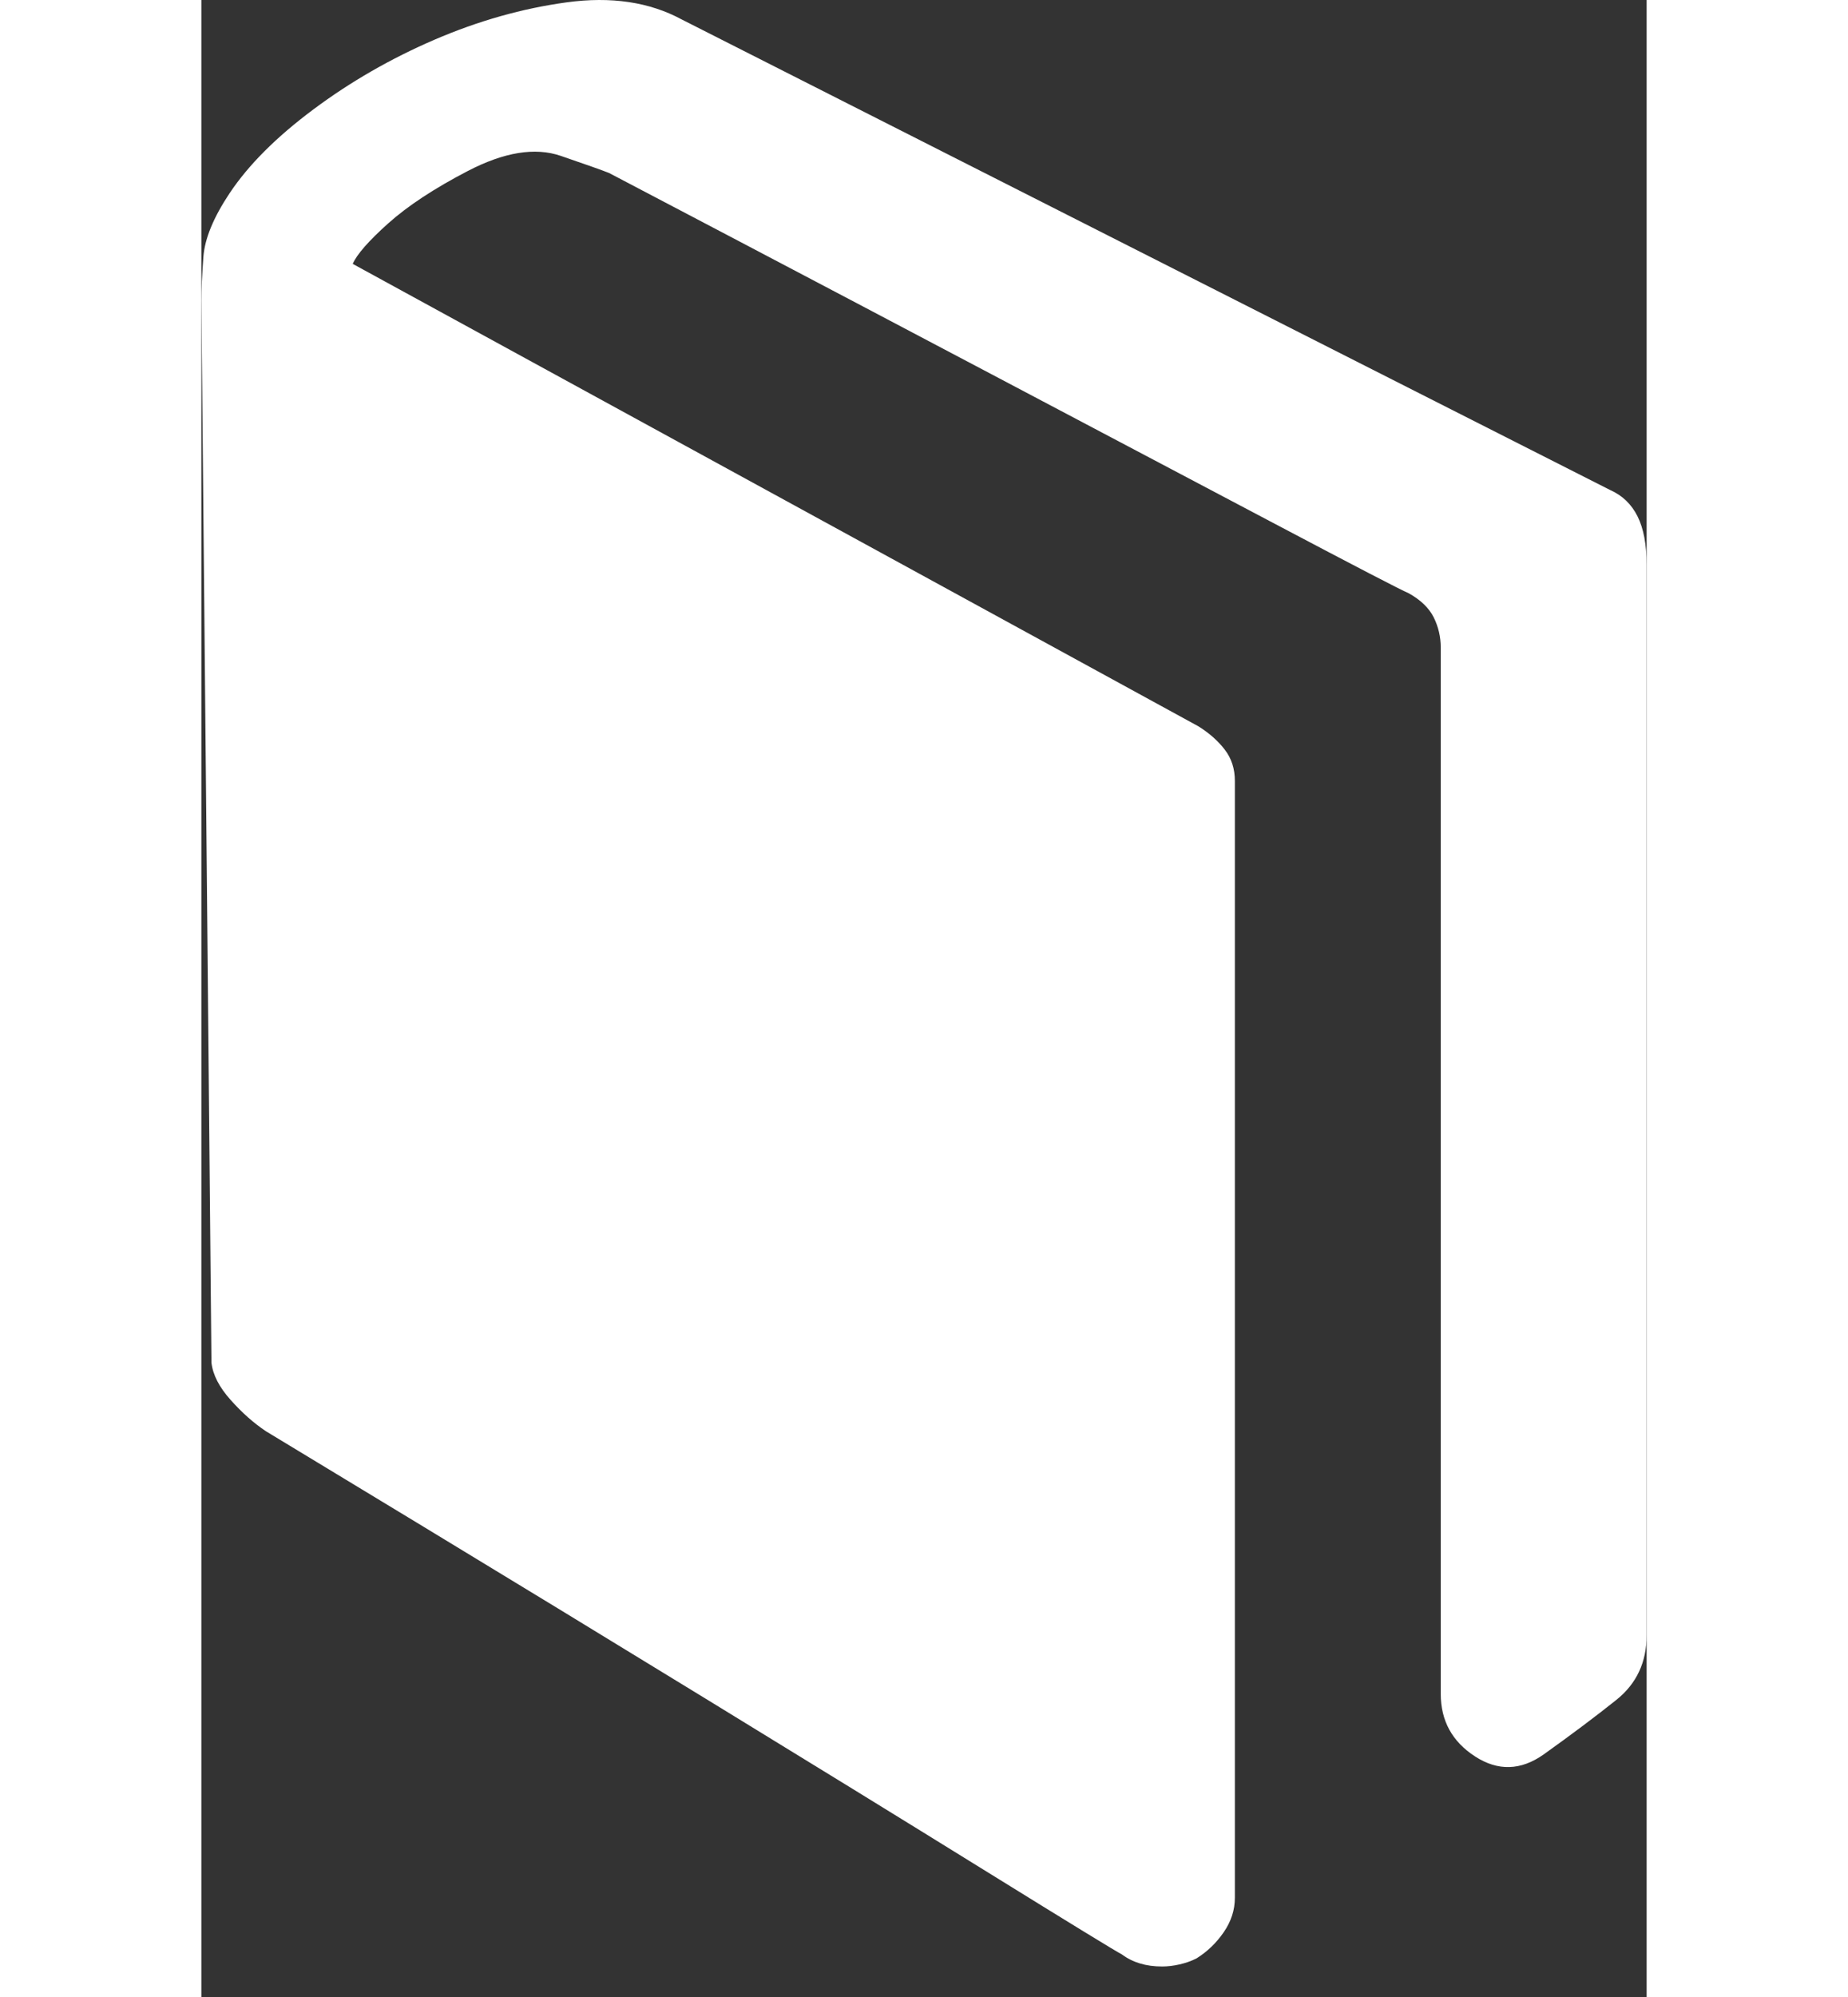 <svg width="50" height="54" viewBox="0 0 42 58" fill="none" xmlns="http://www.w3.org/2000/svg">
<rect x="0" y="0" width="42" height="58" fill="#333333" stroke="none"/>
<path fill-rule="evenodd" clip-rule="evenodd" d="M42 16.404V47.494C42 48.276 41.707 48.902 41.12 49.371C40.533 49.84 39.83 50.368 39.008 50.955C38.344 51.424 37.679 51.444 37.014 51.013C36.349 50.583 36.017 49.977 36.017 49.195C36.017 49.195 36.017 47.641 36.017 44.532C36.017 41.423 36.017 37.991 36.017 34.237C36.017 30.483 36.017 27.012 36.017 23.825C36.017 20.638 36.017 18.966 36.017 18.809C36.017 18.497 35.948 18.203 35.812 17.93C35.675 17.656 35.43 17.421 35.078 17.226C34.883 17.148 33.563 16.463 31.119 15.173C28.675 13.882 26.025 12.484 23.17 10.979C20.316 9.473 17.715 8.104 15.369 6.872C13.022 5.64 11.849 5.025 11.849 5.025C11.654 4.946 11.184 4.78 10.441 4.526C9.698 4.272 8.799 4.418 7.743 4.966C6.765 5.474 5.993 5.983 5.426 6.491C4.859 6.999 4.517 7.391 4.399 7.664L28.978 21.097C29.291 21.293 29.545 21.518 29.74 21.772C29.936 22.026 30.034 22.329 30.034 22.681V55.12C30.034 55.471 29.926 55.804 29.711 56.117C29.496 56.43 29.232 56.684 28.919 56.879C28.763 56.958 28.596 57.016 28.42 57.055C28.244 57.094 28.078 57.114 27.922 57.114C27.687 57.114 27.472 57.085 27.276 57.026C27.081 56.967 26.905 56.879 26.749 56.762C26.592 56.684 25.282 55.882 22.818 54.357C20.355 52.832 17.637 51.16 14.665 49.342C11.693 47.523 8.916 45.832 6.335 44.268C3.754 42.703 2.268 41.804 1.877 41.569C1.525 41.335 1.183 41.032 0.851 40.66C0.518 40.288 0.332 39.927 0.293 39.575L0 8.72C0 8.407 0.02 7.987 0.059 7.459C0.098 6.931 0.352 6.315 0.821 5.611C1.369 4.79 2.18 3.978 3.256 3.177C4.331 2.375 5.504 1.701 6.775 1.153C8.046 0.606 9.327 0.244 10.617 0.068C11.908 -0.108 13.022 0.058 13.961 0.566L40.944 14.234C41.296 14.39 41.56 14.645 41.736 14.997C41.912 15.349 42 15.818 42 16.404Z" fill="white"/>
</svg>
